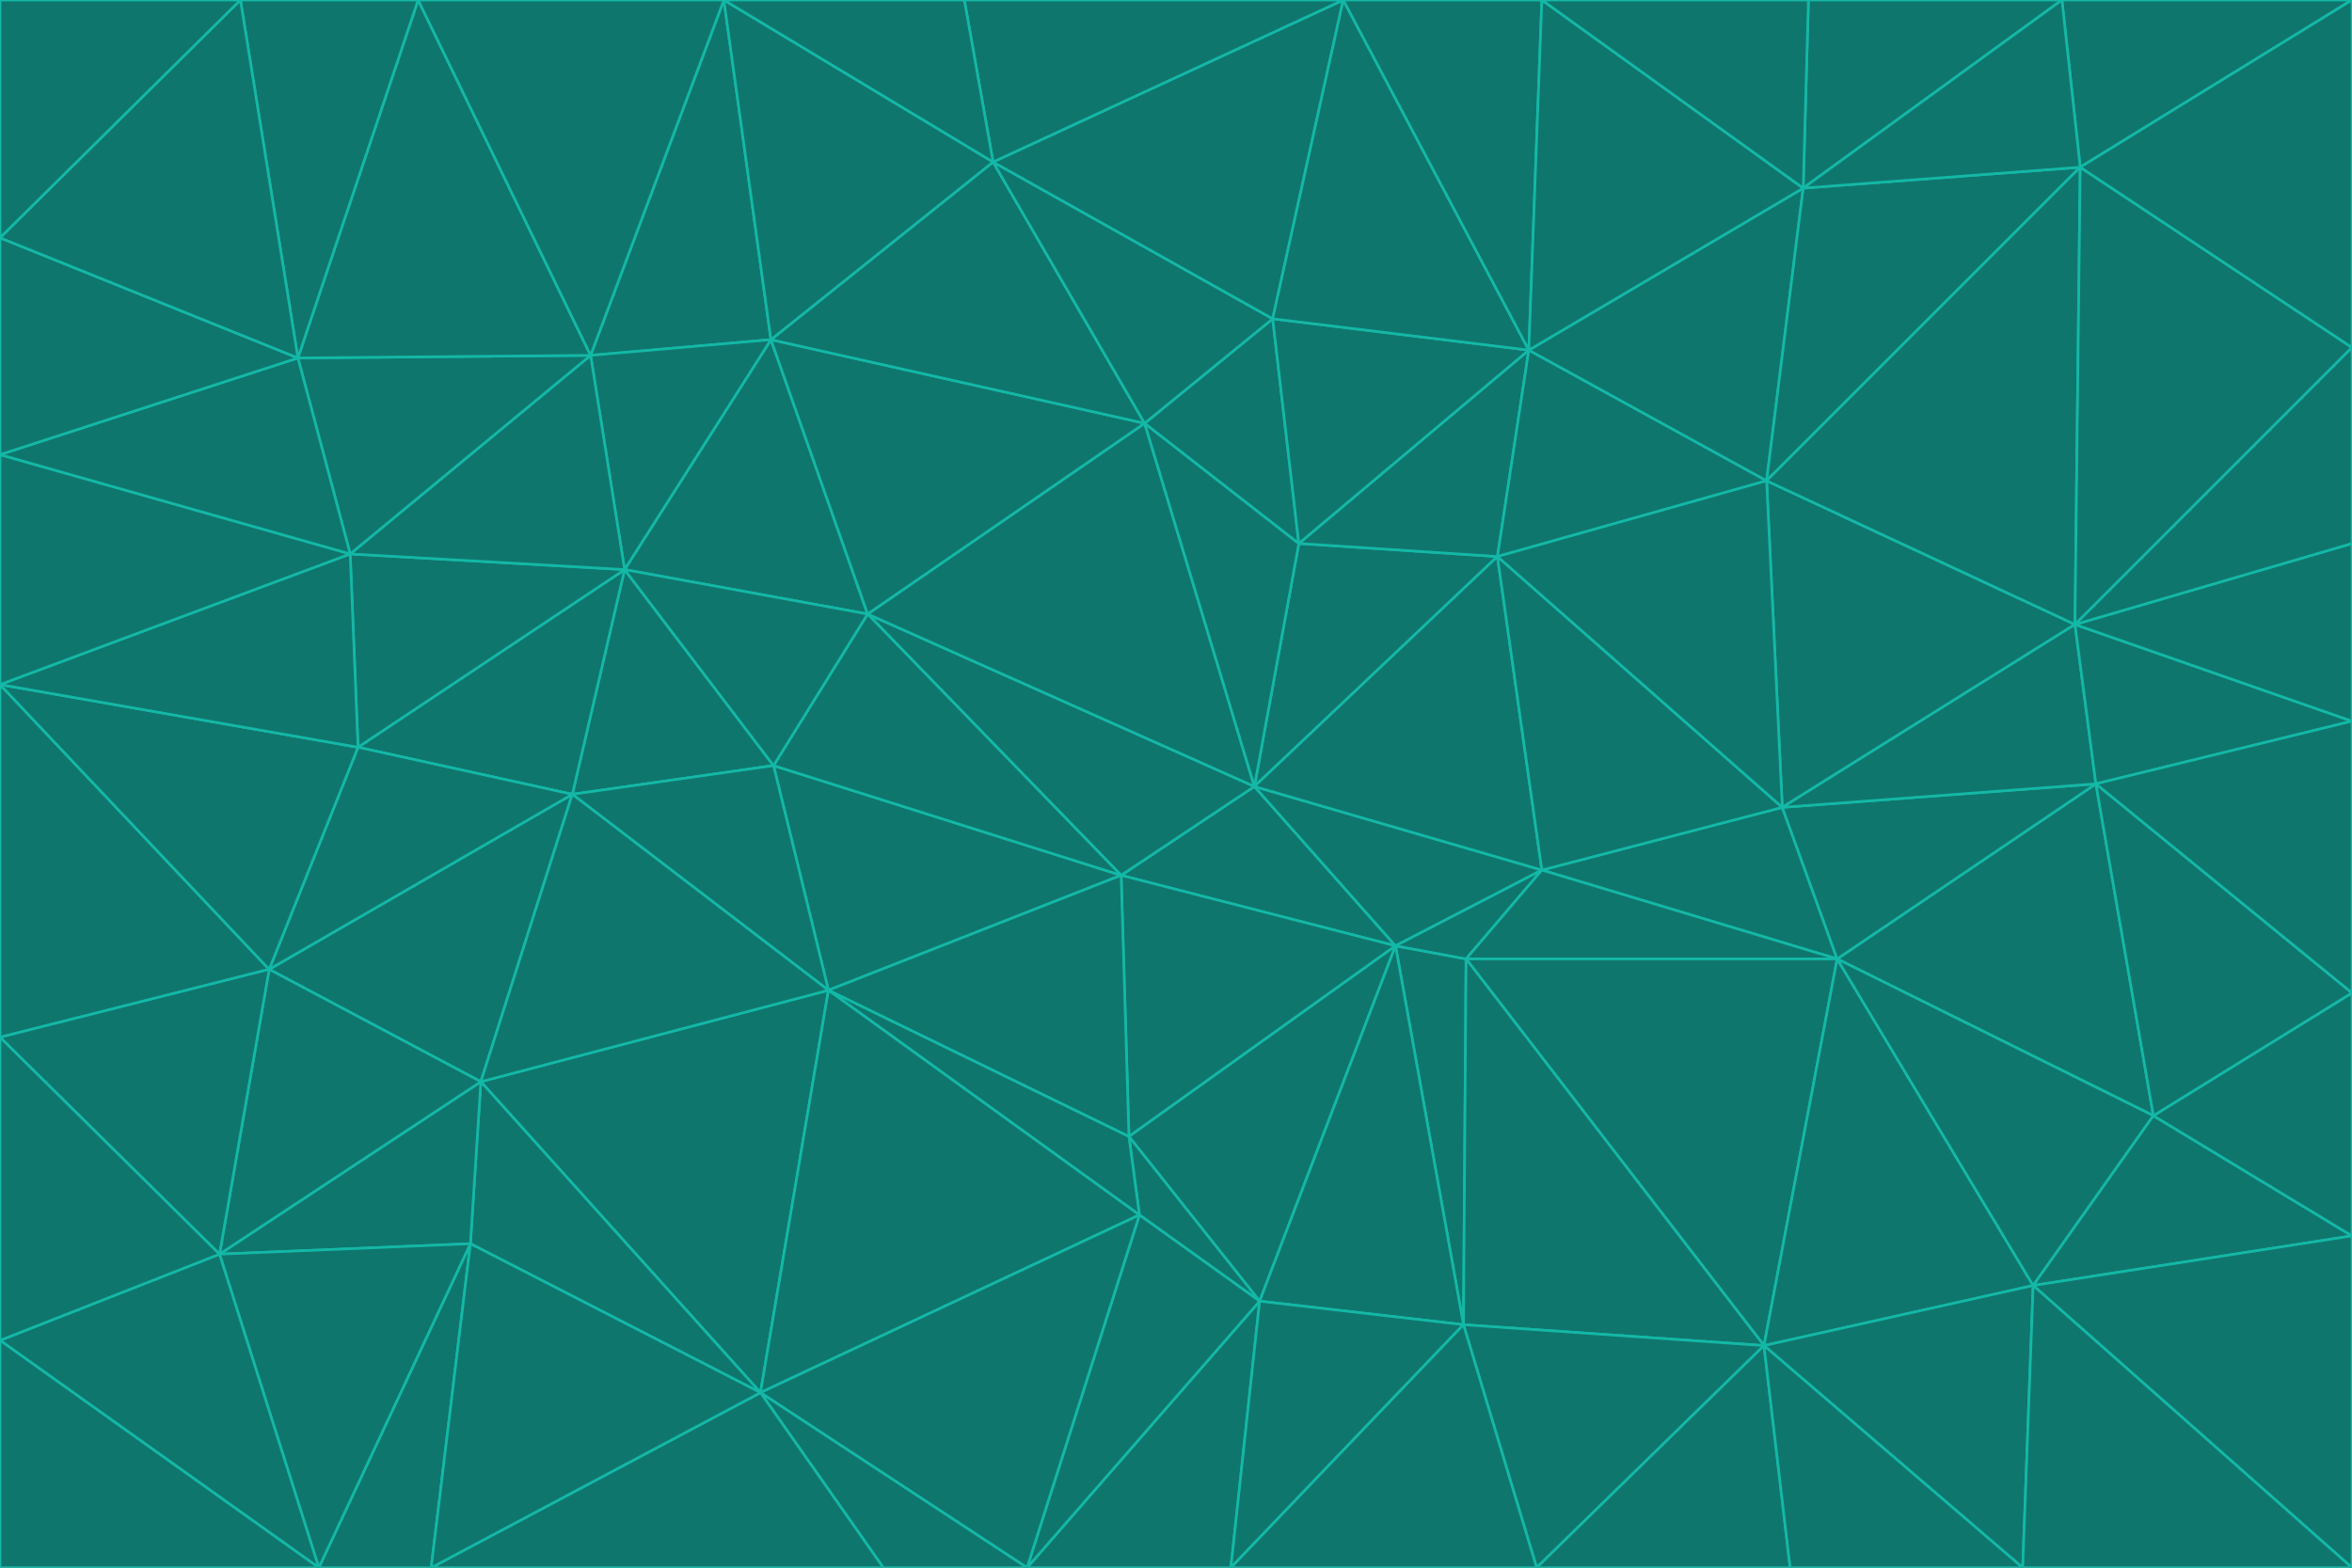 <svg id="visual" viewBox="0 0 900 600" width="900" height="600" xmlns="http://www.w3.org/2000/svg" xmlns:xlink="http://www.w3.org/1999/xlink" version="1.1"><g stroke-width="1" stroke-linejoin="bevel"><path d="M480 301L429 335L534 362Z" fill="#0f766e" stroke="#14b8a6"></path><path d="M534 362L590 333L480 301Z" fill="#0f766e" stroke="#14b8a6"></path><path d="M429 335L432 435L534 362Z" fill="#0f766e" stroke="#14b8a6"></path><path d="M534 362L560 507L561 367Z" fill="#0f766e" stroke="#14b8a6"></path><path d="M561 367L590 333L534 362Z" fill="#0f766e" stroke="#14b8a6"></path><path d="M432 435L482 498L534 362Z" fill="#0f766e" stroke="#14b8a6"></path><path d="M436 465L482 498L432 435Z" fill="#0f766e" stroke="#14b8a6"></path><path d="M703 367L682 309L590 333Z" fill="#0f766e" stroke="#14b8a6"></path><path d="M573 213L497 208L480 301Z" fill="#0f766e" stroke="#14b8a6"></path><path d="M480 301L332 235L429 335Z" fill="#0f766e" stroke="#14b8a6"></path><path d="M296 293L317 379L429 335Z" fill="#0f766e" stroke="#14b8a6"></path><path d="M429 335L317 379L432 435Z" fill="#0f766e" stroke="#14b8a6"></path><path d="M432 435L317 379L436 465Z" fill="#0f766e" stroke="#14b8a6"></path><path d="M590 333L573 213L480 301Z" fill="#0f766e" stroke="#14b8a6"></path><path d="M482 498L560 507L534 362Z" fill="#0f766e" stroke="#14b8a6"></path><path d="M438 162L332 235L480 301Z" fill="#0f766e" stroke="#14b8a6"></path><path d="M332 235L296 293L429 335Z" fill="#0f766e" stroke="#14b8a6"></path><path d="M497 208L438 162L480 301Z" fill="#0f766e" stroke="#14b8a6"></path><path d="M487 122L438 162L497 208Z" fill="#0f766e" stroke="#14b8a6"></path><path d="M703 367L590 333L561 367Z" fill="#0f766e" stroke="#14b8a6"></path><path d="M590 333L682 309L573 213Z" fill="#0f766e" stroke="#14b8a6"></path><path d="M675 515L703 367L561 367Z" fill="#0f766e" stroke="#14b8a6"></path><path d="M585 134L497 208L573 213Z" fill="#0f766e" stroke="#14b8a6"></path><path d="M585 134L487 122L497 208Z" fill="#0f766e" stroke="#14b8a6"></path><path d="M295 130L239 218L332 235Z" fill="#0f766e" stroke="#14b8a6"></path><path d="M393 600L471 600L482 498Z" fill="#0f766e" stroke="#14b8a6"></path><path d="M482 498L471 600L560 507Z" fill="#0f766e" stroke="#14b8a6"></path><path d="M560 507L675 515L561 367Z" fill="#0f766e" stroke="#14b8a6"></path><path d="M393 600L482 498L436 465Z" fill="#0f766e" stroke="#14b8a6"></path><path d="M676 184L585 134L573 213Z" fill="#0f766e" stroke="#14b8a6"></path><path d="M588 600L675 515L560 507Z" fill="#0f766e" stroke="#14b8a6"></path><path d="M184 414L291 533L317 379Z" fill="#0f766e" stroke="#14b8a6"></path><path d="M317 379L291 533L436 465Z" fill="#0f766e" stroke="#14b8a6"></path><path d="M291 533L393 600L436 465Z" fill="#0f766e" stroke="#14b8a6"></path><path d="M794 239L676 184L682 309Z" fill="#0f766e" stroke="#14b8a6"></path><path d="M682 309L676 184L573 213Z" fill="#0f766e" stroke="#14b8a6"></path><path d="M239 218L219 304L296 293Z" fill="#0f766e" stroke="#14b8a6"></path><path d="M296 293L219 304L317 379Z" fill="#0f766e" stroke="#14b8a6"></path><path d="M239 218L296 293L332 235Z" fill="#0f766e" stroke="#14b8a6"></path><path d="M471 600L588 600L560 507Z" fill="#0f766e" stroke="#14b8a6"></path><path d="M295 130L332 235L438 162Z" fill="#0f766e" stroke="#14b8a6"></path><path d="M291 533L338 600L393 600Z" fill="#0f766e" stroke="#14b8a6"></path><path d="M380 62L295 130L438 162Z" fill="#0f766e" stroke="#14b8a6"></path><path d="M103 371L184 414L219 304Z" fill="#0f766e" stroke="#14b8a6"></path><path d="M219 304L184 414L317 379Z" fill="#0f766e" stroke="#14b8a6"></path><path d="M291 533L165 600L338 600Z" fill="#0f766e" stroke="#14b8a6"></path><path d="M487 122L380 62L438 162Z" fill="#0f766e" stroke="#14b8a6"></path><path d="M514 0L380 62L487 122Z" fill="#0f766e" stroke="#14b8a6"></path><path d="M588 600L685 600L675 515Z" fill="#0f766e" stroke="#14b8a6"></path><path d="M824 427L802 300L703 367Z" fill="#0f766e" stroke="#14b8a6"></path><path d="M184 414L180 476L291 533Z" fill="#0f766e" stroke="#14b8a6"></path><path d="M778 492L703 367L675 515Z" fill="#0f766e" stroke="#14b8a6"></path><path d="M703 367L802 300L682 309Z" fill="#0f766e" stroke="#14b8a6"></path><path d="M774 600L778 492L675 515Z" fill="#0f766e" stroke="#14b8a6"></path><path d="M802 300L794 239L682 309Z" fill="#0f766e" stroke="#14b8a6"></path><path d="M676 184L690 72L585 134Z" fill="#0f766e" stroke="#14b8a6"></path><path d="M277 0L226 136L295 130Z" fill="#0f766e" stroke="#14b8a6"></path><path d="M295 130L226 136L239 218Z" fill="#0f766e" stroke="#14b8a6"></path><path d="M239 218L137 286L219 304Z" fill="#0f766e" stroke="#14b8a6"></path><path d="M134 212L137 286L239 218Z" fill="#0f766e" stroke="#14b8a6"></path><path d="M184 414L84 480L180 476Z" fill="#0f766e" stroke="#14b8a6"></path><path d="M778 492L824 427L703 367Z" fill="#0f766e" stroke="#14b8a6"></path><path d="M802 300L900 276L794 239Z" fill="#0f766e" stroke="#14b8a6"></path><path d="M796 64L690 72L676 184Z" fill="#0f766e" stroke="#14b8a6"></path><path d="M585 134L514 0L487 122Z" fill="#0f766e" stroke="#14b8a6"></path><path d="M590 0L514 0L585 134Z" fill="#0f766e" stroke="#14b8a6"></path><path d="M690 72L590 0L585 134Z" fill="#0f766e" stroke="#14b8a6"></path><path d="M380 62L277 0L295 130Z" fill="#0f766e" stroke="#14b8a6"></path><path d="M514 0L369 0L380 62Z" fill="#0f766e" stroke="#14b8a6"></path><path d="M226 136L134 212L239 218Z" fill="#0f766e" stroke="#14b8a6"></path><path d="M114 137L134 212L226 136Z" fill="#0f766e" stroke="#14b8a6"></path><path d="M0 397L103 371L0 262Z" fill="#0f766e" stroke="#14b8a6"></path><path d="M137 286L103 371L219 304Z" fill="#0f766e" stroke="#14b8a6"></path><path d="M685 600L774 600L675 515Z" fill="#0f766e" stroke="#14b8a6"></path><path d="M778 492L900 473L824 427Z" fill="#0f766e" stroke="#14b8a6"></path><path d="M122 600L165 600L180 476Z" fill="#0f766e" stroke="#14b8a6"></path><path d="M180 476L165 600L291 533Z" fill="#0f766e" stroke="#14b8a6"></path><path d="M369 0L277 0L380 62Z" fill="#0f766e" stroke="#14b8a6"></path><path d="M789 0L692 0L690 72Z" fill="#0f766e" stroke="#14b8a6"></path><path d="M690 72L692 0L590 0Z" fill="#0f766e" stroke="#14b8a6"></path><path d="M103 371L84 480L184 414Z" fill="#0f766e" stroke="#14b8a6"></path><path d="M900 473L900 380L824 427Z" fill="#0f766e" stroke="#14b8a6"></path><path d="M824 427L900 380L802 300Z" fill="#0f766e" stroke="#14b8a6"></path><path d="M794 239L796 64L676 184Z" fill="#0f766e" stroke="#14b8a6"></path><path d="M160 0L114 137L226 136Z" fill="#0f766e" stroke="#14b8a6"></path><path d="M0 262L103 371L137 286Z" fill="#0f766e" stroke="#14b8a6"></path><path d="M103 371L0 397L84 480Z" fill="#0f766e" stroke="#14b8a6"></path><path d="M900 380L900 276L802 300Z" fill="#0f766e" stroke="#14b8a6"></path><path d="M900 133L796 64L794 239Z" fill="#0f766e" stroke="#14b8a6"></path><path d="M84 480L122 600L180 476Z" fill="#0f766e" stroke="#14b8a6"></path><path d="M900 600L900 473L778 492Z" fill="#0f766e" stroke="#14b8a6"></path><path d="M900 276L900 208L794 239Z" fill="#0f766e" stroke="#14b8a6"></path><path d="M900 0L789 0L796 64Z" fill="#0f766e" stroke="#14b8a6"></path><path d="M796 64L789 0L690 72Z" fill="#0f766e" stroke="#14b8a6"></path><path d="M900 208L900 133L794 239Z" fill="#0f766e" stroke="#14b8a6"></path><path d="M277 0L160 0L226 136Z" fill="#0f766e" stroke="#14b8a6"></path><path d="M0 262L137 286L134 212Z" fill="#0f766e" stroke="#14b8a6"></path><path d="M84 480L0 513L122 600Z" fill="#0f766e" stroke="#14b8a6"></path><path d="M0 262L134 212L0 174Z" fill="#0f766e" stroke="#14b8a6"></path><path d="M774 600L900 600L778 492Z" fill="#0f766e" stroke="#14b8a6"></path><path d="M0 174L134 212L114 137Z" fill="#0f766e" stroke="#14b8a6"></path><path d="M0 397L0 513L84 480Z" fill="#0f766e" stroke="#14b8a6"></path><path d="M0 91L0 174L114 137Z" fill="#0f766e" stroke="#14b8a6"></path><path d="M160 0L92 0L114 137Z" fill="#0f766e" stroke="#14b8a6"></path><path d="M0 513L0 600L122 600Z" fill="#0f766e" stroke="#14b8a6"></path><path d="M92 0L0 91L114 137Z" fill="#0f766e" stroke="#14b8a6"></path><path d="M900 133L900 0L796 64Z" fill="#0f766e" stroke="#14b8a6"></path><path d="M92 0L0 0L0 91Z" fill="#0f766e" stroke="#14b8a6"></path></g></svg>